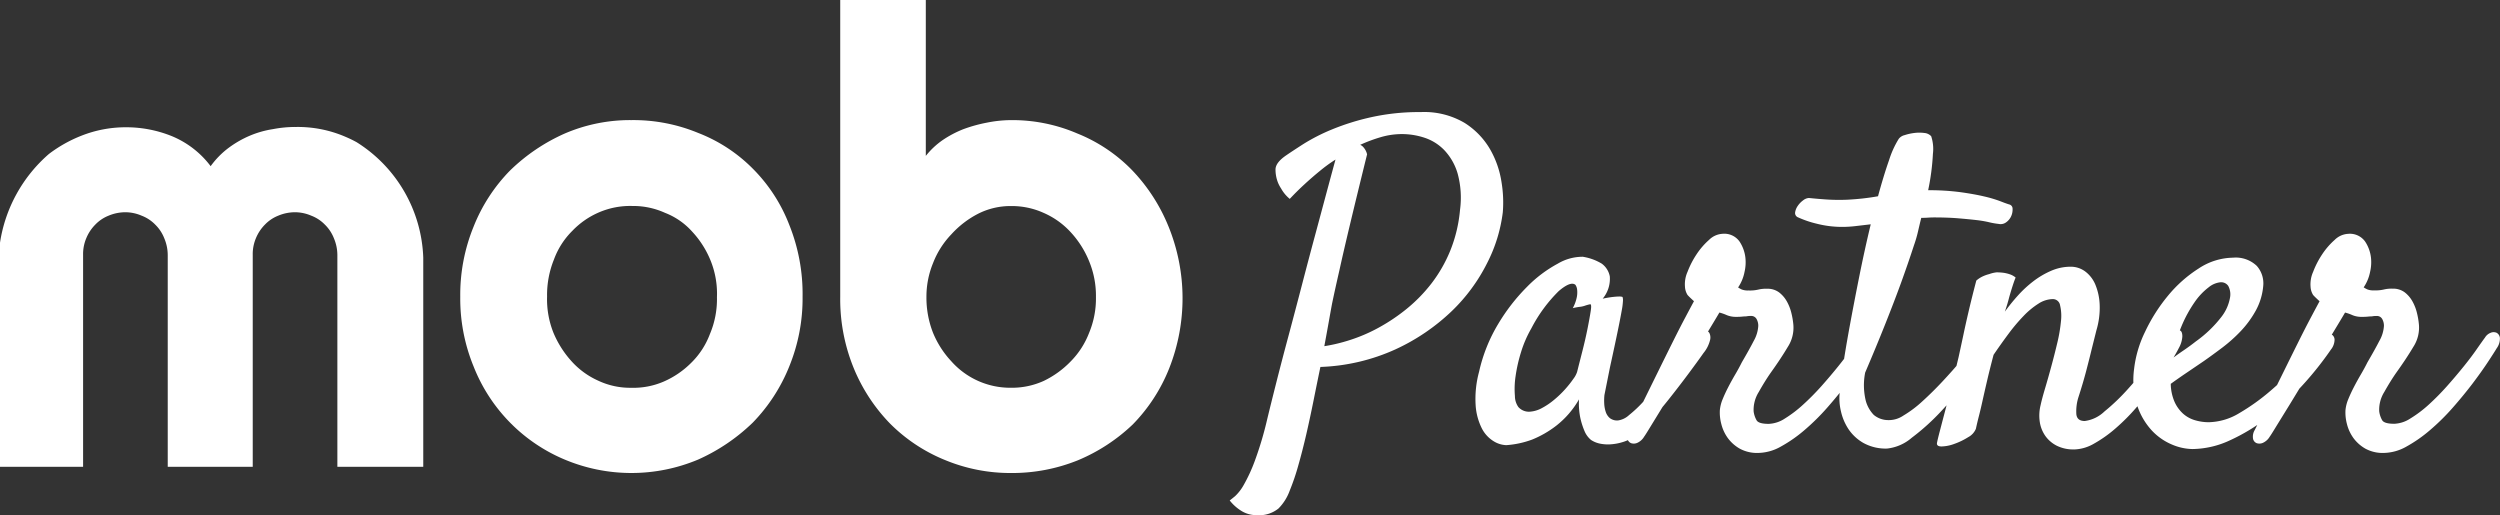 <svg xmlns="http://www.w3.org/2000/svg" width="194.118" height="40" viewBox="0 0 194.118 40">
    <rect x="0" y="0" width="194.118" height="40" fill="#333333" stroke="none"/>
    <g data-name="Group 18241">
        <path data-name="Path 56994" d="M-2.042-.11q.134-.1.419-.335a3.567 3.567 0 0 0 .671-.872A12.414 12.414 0 0 0-.1-3.163 26.908 26.908 0 0 0 .877-6.45q.268-1.107.7-2.818t.956-3.657q.52-1.946 1.057-4.009t1.04-3.925l.906-3.372q.406-1.51.637-2.348a11.692 11.692 0 0 0-1.241.906q-.537.436-1.141.99t-1.17 1.157a2.8 2.8 0 0 1-.671-.805 2.7 2.7 0 0 1-.235-.436 2.776 2.776 0 0 1-.2-1.04q0-.537.839-1.107.436-.3 1.325-.872a14.738 14.738 0 0 1 2.2-1.124 18.619 18.619 0 0 1 3.053-.956 17.174 17.174 0 0 1 3.858-.4 6.167 6.167 0 0 1 3.405.839 5.951 5.951 0 0 1 1.979 2.046 7.3 7.3 0 0 1 .889 2.55 9.6 9.6 0 0 1 .1 2.348 11.771 11.771 0 0 1-1.208 3.925 13.672 13.672 0 0 1-2.784 3.774 15.925 15.925 0 0 1-4.328 2.935A15.344 15.344 0 0 1 5-10.476Q4.735-9.2 4.466-7.859T3.9-5.226q-.3 1.292-.621 2.415a17.466 17.466 0 0 1-.658 1.93A3.806 3.806 0 0 1 1.749.511a2.391 2.391 0 0 1-1.711.52 2.2 2.2 0 0 1-1.124-.3 3.513 3.513 0 0 1-.956-.841zm7.951-15.3q-.1.537-.252 1.392t-.352 1.929a13 13 0 0 0 2.013-.486 12.614 12.614 0 0 0 2.214-.956 14.411 14.411 0 0 0 2.168-1.457 11.994 11.994 0 0 0 1.929-1.979 10.9 10.9 0 0 0 1.459-2.55 11.071 11.071 0 0 0 .755-3.17 7.107 7.107 0 0 0-.185-2.8 4.449 4.449 0 0 0-1.027-1.813 3.771 3.771 0 0 0-1.543-.973 5.586 5.586 0 0 0-1.744-.285 5.841 5.841 0 0 0-1.644.235 11.782 11.782 0 0 0-1.61.6.661.661 0 0 1 .235.168 1.257 1.257 0 0 1 .3.57q-.804 3.257-1.325 5.438t-.822 3.556q-.368 1.61-.569 2.583zm28.859 3.824q-.47.671-1.208 1.661t-1.526 1.982q-.788.99-1.543 1.812a7.635 7.635 0 0 1-1.258 1.157 3.489 3.489 0 0 1-.772.335 4.024 4.024 0 0 1-.889.168 3.069 3.069 0 0 1-.855-.05 1.987 1.987 0 0 1-.7-.285 1.766 1.766 0 0 1-.5-.671 5.83 5.83 0 0 1-.319-.973 5.5 5.5 0 0 1-.117-1.51 7.006 7.006 0 0 1-1.786 2.06 7.941 7.941 0 0 1-1.846 1.06 7.223 7.223 0 0 1-2.013.436 1.99 1.99 0 0 1-1.006-.319 2.505 2.505 0 0 1-.906-1.006 4.678 4.678 0 0 1-.47-1.778 8.044 8.044 0 0 1 .268-2.6 12.438 12.438 0 0 1 1.493-3.724 14.9 14.9 0 0 1 2.232-2.869 9.928 9.928 0 0 1 2.382-1.795 3.77 3.77 0 0 1 1.946-.537 4.073 4.073 0 0 1 1.476.537 1.605 1.605 0 0 1 .621.99 2.409 2.409 0 0 1-.554 1.728 7.763 7.763 0 0 1 .788-.134q.319-.034.486-.034a.7.7 0 0 1 .268.034.764.764 0 0 1 .034.285 5.43 5.43 0 0 1-.1.788q-.1.57-.3 1.543t-.537 2.516q-.067.3-.117.554l-.1.5-.117.587-.168.839a4.15 4.15 0 0 0-.017.654 2.425 2.425 0 0 0 .117.654 1.06 1.06 0 0 0 .319.486.934.934 0 0 0 .621.185 1.593 1.593 0 0 0 .872-.419 9.783 9.783 0 0 0 1.133-1.07q.6-.654 1.258-1.443t1.224-1.526q.57-.738 1.023-1.308t.654-.839a1 1 0 0 1 .537-.352.362.362 0 0 1 .4.151.8.8 0 0 1 .05.6 2.517 2.517 0 0 1-.478.943zm-9.83 1.476q.168-.671.4-1.577t.4-1.744q.168-.839.252-1.392t-.05-.52a3.1 3.1 0 0 0-.369.1 1.8 1.8 0 0 1-.436.1 4.527 4.527 0 0 0-.537.1 3.084 3.084 0 0 0 .319-.889 1.908 1.908 0 0 0 .017-.554.8.8 0 0 0-.134-.369q-.369-.3-1.292.486a11.418 11.418 0 0 0-2.13 2.9 8.922 8.922 0 0 0-.805 1.862 11.811 11.811 0 0 0-.419 1.862 6.568 6.568 0 0 0-.05 1.526 1.488 1.488 0 0 0 .268.855 1.1 1.1 0 0 0 .843.364 2.25 2.25 0 0 0 .956-.268 5.494 5.494 0 0 0 .973-.654 7.8 7.8 0 0 0 .872-.839 8.267 8.267 0 0 0 .637-.805 1.8 1.8 0 0 0 .285-.541zm5.208 5.032a1.18 1.18 0 0 1-.52.486.668.668 0 0 1-.5.034.468.468 0 0 1-.285-.352 1 1 0 0 1 .134-.671l.453-.906q.352-.7.839-1.694l1.057-2.147q.57-1.157 1.09-2.2t.956-1.862q.436-.822.637-1.191-.369-.335-.5-.486a1.345 1.345 0 0 1-.2-.654 2.355 2.355 0 0 1 .2-1.141 6.827 6.827 0 0 1 .7-1.359 5.633 5.633 0 0 1 .973-1.124 1.609 1.609 0 0 1 1.04-.47 1.45 1.45 0 0 1 1.325.6A2.844 2.844 0 0 1 38-18.964a3.277 3.277 0 0 1-.067 1.107 3.222 3.222 0 0 1-.5 1.208 2.565 2.565 0 0 0 .268.151 1.272 1.272 0 0 0 .537.084 2.906 2.906 0 0 0 .755-.067 2.548 2.548 0 0 1 .688-.067 1.491 1.491 0 0 1 .939.285 2.3 2.3 0 0 1 .6.7 3.547 3.547 0 0 1 .352.906 5.916 5.916 0 0 1 .151.889 2.751 2.751 0 0 1-.436 1.744q-.537.906-1.308 1.979-.47.671-.939 1.51a2.6 2.6 0 0 0-.4 1.51 1.862 1.862 0 0 0 .235.7q.168.268.939.268a2.463 2.463 0 0 0 1.258-.419 9.423 9.423 0 0 0 1.409-1.074A19.36 19.36 0 0 0 43.9-8.983q.7-.788 1.308-1.543t1.023-1.359q.419-.6.621-.872a.869.869 0 0 1 .436-.369.571.571 0 0 1 .47 0 .506.506 0 0 1 .252.4 1.285 1.285 0 0 1-.252.805q-.2.335-.688 1.074T45.9-9.2q-.688.906-1.526 1.862a17.264 17.264 0 0 1-1.761 1.744A10.872 10.872 0 0 1 40.764-4.3 3.686 3.686 0 0 1 39-3.8a2.81 2.81 0 0 1-1.443-.335 2.992 2.992 0 0 1-.923-.822 3.152 3.152 0 0 1-.5-1.074 3.461 3.461 0 0 1-.117-1.09 2.921 2.921 0 0 1 .218-.855q.185-.453.436-.939t.537-.973q.285-.486.52-.956.57-.973.923-1.661A2.667 2.667 0 0 0 39-13.663a1.063 1.063 0 0 0-.134-.537.464.464 0 0 0-.436-.235 1.658 1.658 0 0 0-.285.017.854.854 0 0 1-.168.017 2.271 2.271 0 0 0-.235.017 4.473 4.473 0 0 1-.453.017 1.814 1.814 0 0 1-.738-.134 3.51 3.51 0 0 0-.57-.2q-.134.235-.6 1.006t-1.09 1.812q-.621 1.04-1.308 2.181t-1.292 2.13L30.666-5.9q-.419.691-.52.825zm26.511-8.32a.567.567 0 0 1 .352-.252.41.41 0 0 1 .352.05.434.434 0 0 1 .151.335 1.336 1.336 0 0 1-.185.637 21.757 21.757 0 0 1-1.761 2.751 31.1 31.1 0 0 1-2.3 2.768 17.294 17.294 0 0 1-2.348 2.13 3.507 3.507 0 0 1-1.912.839 3.577 3.577 0 0 1-1.845-.436 3.463 3.463 0 0 1-1.157-1.074 4.149 4.149 0 0 1-.587-1.392 4.334 4.334 0 0 1-.1-1.392q.034-.537.235-1.929t.537-3.221q.335-1.828.755-3.925t.889-4.043l-1.141.134a8.964 8.964 0 0 1-1.04.067 7.947 7.947 0 0 1-2.03-.252 7.863 7.863 0 0 1-1.426-.486.359.359 0 0 1-.235-.386 1.192 1.192 0 0 1 .2-.5 1.725 1.725 0 0 1 .419-.436.8.8 0 0 1 .453-.185q.637.067 1.375.117a15.194 15.194 0 0 0 1.61.017q.637-.034 1.224-.1t1.157-.168q.436-1.61.855-2.8a7.251 7.251 0 0 1 .755-1.661.81.81 0 0 1 .453-.285 3.92 3.92 0 0 1 .755-.168 2.968 2.968 0 0 1 .772 0 .812.812 0 0 1 .537.252 3.136 3.136 0 0 1 .134 1.375 18.077 18.077 0 0 1-.369 2.818 18.4 18.4 0 0 1 2.5.151q1.09.151 1.862.335a9.633 9.633 0 0 1 1.241.369q.47.185.7.252a.334.334 0 0 1 .252.335 1.241 1.241 0 0 1-.1.554 1.152 1.152 0 0 1-.386.486.726.726 0 0 1-.6.134 5.7 5.7 0 0 1-.755-.134 8.534 8.534 0 0 0-1.006-.168q-.587-.067-1.392-.134t-1.879-.067q-.2 0-.453.017t-.52.017q-.134.537-.252 1.057a9.717 9.717 0 0 1-.319 1.09q-.436 1.342-1.006 2.919-.5 1.375-1.208 3.154T47.3-10.04a5.1 5.1 0 0 0 .05 2.2 2.545 2.545 0 0 0 .621 1.09 1.755 1.755 0 0 0 1.074.4 2.01 2.01 0 0 0 1.221-.35 8.834 8.834 0 0 0 1.493-1.124q.772-.7 1.56-1.543t1.459-1.644q.671-.805 1.174-1.459t.705-.925zm6.852 9.326a2.861 2.861 0 0 1-1.325-.285 2.448 2.448 0 0 1-.889-.755 2.548 2.548 0 0 1-.436-1.09 3.365 3.365 0 0 1 .067-1.325q.1-.47.335-1.258t.486-1.711q.252-.923.47-1.845a11.966 11.966 0 0 0 .285-1.677 3.575 3.575 0 0 0-.067-1.241.566.566 0 0 0-.57-.486 2.107 2.107 0 0 0-1.107.352 6.15 6.15 0 0 0-1.157.956 13.935 13.935 0 0 0-1.174 1.392q-.587.788-1.157 1.627-.3 1.141-.5 2t-.352 1.543q-.151.688-.285 1.208t-.235.99a1.3 1.3 0 0 1-.6.654 5.29 5.29 0 0 1-1.074.52 3.046 3.046 0 0 1-.99.2q-.419 0-.352-.3.034-.2.218-.906t.436-1.661q.252-.956.52-2.03t.5-2.046q.168-.772.369-1.711.168-.805.419-1.879t.587-2.348a2.139 2.139 0 0 1 .486-.319 2.877 2.877 0 0 1 .52-.185 2.36 2.36 0 0 1 .57-.134 4.324 4.324 0 0 1 .537.034 2.787 2.787 0 0 1 .486.117 1.385 1.385 0 0 1 .453.252q-.1.235-.235.654t-.268.889q-.134.537-.335 1.107a15.345 15.345 0 0 1 .99-1.225 8.826 8.826 0 0 1 1.208-1.124 6.51 6.51 0 0 1 1.392-.822 3.774 3.774 0 0 1 1.51-.319 1.88 1.88 0 0 1 1.141.369 2.446 2.446 0 0 1 .788 1.023 4.525 4.525 0 0 1 .335 1.56 6.088 6.088 0 0 1-.252 1.979l-.369 1.476q-.168.7-.419 1.661t-.621 2.1a3.642 3.642 0 0 0-.151 1.275q.05.537.654.537a2.716 2.716 0 0 0 1.526-.738A16.024 16.024 0 0 0 67.735-8.8q.939-1.04 1.778-2.13t1.275-1.761a1.7 1.7 0 0 1 .57-.57.413.413 0 0 1 .419-.034q.151.1.151.453a2.1 2.1 0 0 1-.268.889q-.235.47-.721 1.241t-1.157 1.645q-.671.872-1.443 1.761a15.633 15.633 0 0 1-1.61 1.61 9.884 9.884 0 0 1-1.661 1.174 3.245 3.245 0 0 1-1.56.453zm20-7.817a25.635 25.635 0 0 1-2.281 2.868 20.773 20.773 0 0 1-2.7 2.483 14.8 14.8 0 0 1-2.918 1.765 7.056 7.056 0 0 1-2.9.671 4.206 4.206 0 0 1-1.594-.352 4.545 4.545 0 0 1-1.56-1.09 5.314 5.314 0 0 1-1.124-1.912 6.553 6.553 0 0 1-.252-2.852 8.836 8.836 0 0 1 .855-2.9 13.218 13.218 0 0 1 1.778-2.8 10.114 10.114 0 0 1 2.382-2.114 4.947 4.947 0 0 1 2.667-.839 2.364 2.364 0 0 1 1.845.637 2.045 2.045 0 0 1 .5 1.577 4.838 4.838 0 0 1-.587 1.912 7.744 7.744 0 0 1-1.157 1.577 11.747 11.747 0 0 1-1.426 1.275q-.755.57-1.426 1.04l-1.409.956q-.671.456-1.174.822a3.649 3.649 0 0 0 .3 1.409 2.773 2.773 0 0 0 .672.92 2.4 2.4 0 0 0 .923.5 3.772 3.772 0 0 0 1.057.151 4.75 4.75 0 0 0 2.385-.715A16.335 16.335 0 0 0 78.8-8.648a26.729 26.729 0 0 0 2.214-2.13q1.023-1.107 1.694-1.912a.9.9 0 0 1 .486-.319.477.477 0 0 1 .4.067.481.481 0 0 1 .151.4 1.262 1.262 0 0 1-.234.657zm-8.588-5.166a1.728 1.728 0 0 0-.956.4 4.985 4.985 0 0 0-1.09 1.157 10.048 10.048 0 0 0-1.006 1.845 10.8 10.8 0 0 0-.7 2.5q.4-.3.872-.621t.939-.688a9.337 9.337 0 0 0 2.01-1.938 3.391 3.391 0 0 0 .637-1.443 1.378 1.378 0 0 0-.134-.923.657.657 0 0 0-.571-.286zm3.8 11.977a1.18 1.18 0 0 1-.52.486.668.668 0 0 1-.5.034.468.468 0 0 1-.285-.352 1 1 0 0 1 .134-.671l.45-.903q.352-.7.839-1.694l1.061-2.147q.57-1.157 1.09-2.2t.956-1.862q.436-.822.637-1.191-.369-.335-.5-.486a1.345 1.345 0 0 1-.2-.654 2.355 2.355 0 0 1 .2-1.141 6.827 6.827 0 0 1 .7-1.359 5.633 5.633 0 0 1 .973-1.124 1.609 1.609 0 0 1 1.04-.47 1.45 1.45 0 0 1 1.325.6 2.844 2.844 0 0 1 .453 1.241 3.277 3.277 0 0 1-.067 1.107 3.222 3.222 0 0 1-.5 1.208 2.567 2.567 0 0 0 .268.151 1.272 1.272 0 0 0 .537.084 2.906 2.906 0 0 0 .755-.067 2.548 2.548 0 0 1 .688-.067 1.491 1.491 0 0 1 .939.285 2.3 2.3 0 0 1 .6.7 3.547 3.547 0 0 1 .352.906 5.918 5.918 0 0 1 .151.889 2.751 2.751 0 0 1-.436 1.744q-.537.906-1.308 1.979-.47.671-.939 1.51a2.6 2.6 0 0 0-.4 1.51 1.862 1.862 0 0 0 .235.7q.168.268.939.268a2.463 2.463 0 0 0 1.258-.419 9.423 9.423 0 0 0 1.404-1.058 19.362 19.362 0 0 0 1.426-1.443q.7-.788 1.308-1.543t1.023-1.359q.419-.6.621-.872a.869.869 0 0 1 .436-.369.571.571 0 0 1 .47 0 .506.506 0 0 1 .252.4 1.285 1.285 0 0 1-.252.805q-.2.335-.688 1.074T94.472-9.2q-.688.906-1.526 1.862a17.264 17.264 0 0 1-1.761 1.744A10.873 10.873 0 0 1 89.339-4.3a3.686 3.686 0 0 1-1.761.5 2.81 2.81 0 0 1-1.443-.335 2.992 2.992 0 0 1-.923-.822 3.152 3.152 0 0 1-.5-1.074 3.46 3.46 0 0 1-.117-1.09 2.921 2.921 0 0 1 .218-.855q.185-.453.436-.939t.537-.973q.285-.486.52-.956.57-.973.923-1.661a2.667 2.667 0 0 0 .352-1.157 1.063 1.063 0 0 0-.134-.537.464.464 0 0 0-.436-.235 1.658 1.658 0 0 0-.285.017.854.854 0 0 1-.168.017 2.271 2.271 0 0 0-.235.017 4.472 4.472 0 0 1-.453.017 1.814 1.814 0 0 1-.738-.134 3.509 3.509 0 0 0-.57-.2q-.134.235-.6 1.006t-1.09 1.812q-.621 1.04-1.308 2.181t-1.292 2.13L79.241-5.9q-.419.691-.52.825z" transform="translate(97.525 38.969)" style="fill:#fff"/>
        <path d="M297.492 19.091a13.774 13.774 0 0 0-2.827-4.374 12.316 12.316 0 0 0-4.253-2.851 12.757 12.757 0 0 0-5.171-1.039 9.681 9.681 0 0 0-1.836.193 11.429 11.429 0 0 0-1.836.507 8.214 8.214 0 0 0-1.643.87 6.148 6.148 0 0 0-1.281 1.208V1.5H272v23.052a14.159 14.159 0 0 0 1.039 5.509 13.553 13.553 0 0 0 2.827 4.325 12.845 12.845 0 0 0 4.253 2.827 13.245 13.245 0 0 0 5.171 1.015 13.591 13.591 0 0 0 5.171-.991 13.926 13.926 0 0 0 4.253-2.779 13.148 13.148 0 0 0 2.827-4.349 14.8 14.8 0 0 0-.048-11.018zm-6.162 8.24a6.4 6.4 0 0 1-1.426 2.223 7.323 7.323 0 0 1-2.1 1.522 5.972 5.972 0 0 1-2.537.532 6.117 6.117 0 0 1-4.639-2.054 7.306 7.306 0 0 1-1.426-2.223 7.477 7.477 0 0 1-.508-2.779 6.876 6.876 0 0 1 .508-2.61 6.735 6.735 0 0 1 1.426-2.247A7.347 7.347 0 0 1 282.7 18.1a5.55 5.55 0 0 1 2.561-.6 5.972 5.972 0 0 1 2.537.532 6.2 6.2 0 0 1 2.1 1.5 7.424 7.424 0 0 1 1.426 2.247 7.032 7.032 0 0 1 .532 2.779 6.95 6.95 0 0 1-.525 2.773z" transform="translate(-206.759 -1.5)" style="fill:#fff"/>
        <path d="M172.614 43.869a12.141 12.141 0 0 0-4.253-2.779 13.145 13.145 0 0 0-5.171-.991 12.84 12.84 0 0 0-5.171 1.039 14.518 14.518 0 0 0-4.253 2.875 13.146 13.146 0 0 0-2.827 4.349 14 14 0 0 0-1.039 5.461 13.849 13.849 0 0 0 1.039 5.413 12.991 12.991 0 0 0 7.08 7.225 13.387 13.387 0 0 0 10.342 0 14.672 14.672 0 0 0 4.253-2.875 13.4 13.4 0 0 0 2.827-4.349 13.934 13.934 0 0 0 1.039-5.413 14.394 14.394 0 0 0-1.039-5.606 12.549 12.549 0 0 0-2.827-4.349zm-3.335 12.855a6.121 6.121 0 0 1-1.45 2.223A6.912 6.912 0 0 1 165.7 60.4a5.942 5.942 0 0 1-2.537.483 5.823 5.823 0 0 1-2.561-.556 6.171 6.171 0 0 1-2.078-1.522 7.73 7.73 0 0 1-1.4-2.223 7.011 7.011 0 0 1-.483-2.779 7.346 7.346 0 0 1 .532-2.875A6.069 6.069 0 0 1 158.6 48.7a6.3 6.3 0 0 1 2.1-1.45 6.124 6.124 0 0 1 2.561-.483 5.972 5.972 0 0 1 2.537.532 5.483 5.483 0 0 1 2.1 1.45 7.306 7.306 0 0 1 1.426 2.223 6.86 6.86 0 0 1 .507 2.875 6.94 6.94 0 0 1-.552 2.877z" transform="translate(-114.162 -30.773)" style="fill:#fff"/>
        <path d="M8.452 68.686V52.231a3.184 3.184 0 0 1 .242-1.281 3.26 3.26 0 0 1 .7-1.063 2.929 2.929 0 0 1 1.039-.7 3.376 3.376 0 0 1 1.281-.266 3.2 3.2 0 0 1 1.281.266 2.917 2.917 0 0 1 1.063.7 3.017 3.017 0 0 1 .7 1.063 3.376 3.376 0 0 1 .266 1.281v16.455h6.6V52.231a3.184 3.184 0 0 1 .242-1.281 3.259 3.259 0 0 1 .7-1.063 2.929 2.929 0 0 1 1.039-.7 3.376 3.376 0 0 1 1.281-.266 3.2 3.2 0 0 1 1.281.266 2.917 2.917 0 0 1 1.063.7 3.017 3.017 0 0 1 .7 1.063 3.376 3.376 0 0 1 .266 1.281v16.455h6.669V52.449a11.032 11.032 0 0 0-5.171-8.965 9.128 9.128 0 0 0-.846-.411A9.335 9.335 0 0 0 25 42.3a9.2 9.2 0 0 0-1.812.169 7.572 7.572 0 0 0-1.788.507 8.01 8.01 0 0 0-1.643.942 6.544 6.544 0 0 0-1.4 1.426A7.215 7.215 0 0 0 15.314 43a9.436 9.436 0 0 0-3.528-.677 9.339 9.339 0 0 0-3.455.652A10.513 10.513 0 0 0 5.794 44.4 11.381 11.381 0 0 0 2 51.289v17.4z" transform="translate(-2 -32.441)" style="fill:#fff"/>
    </g>
</svg>
